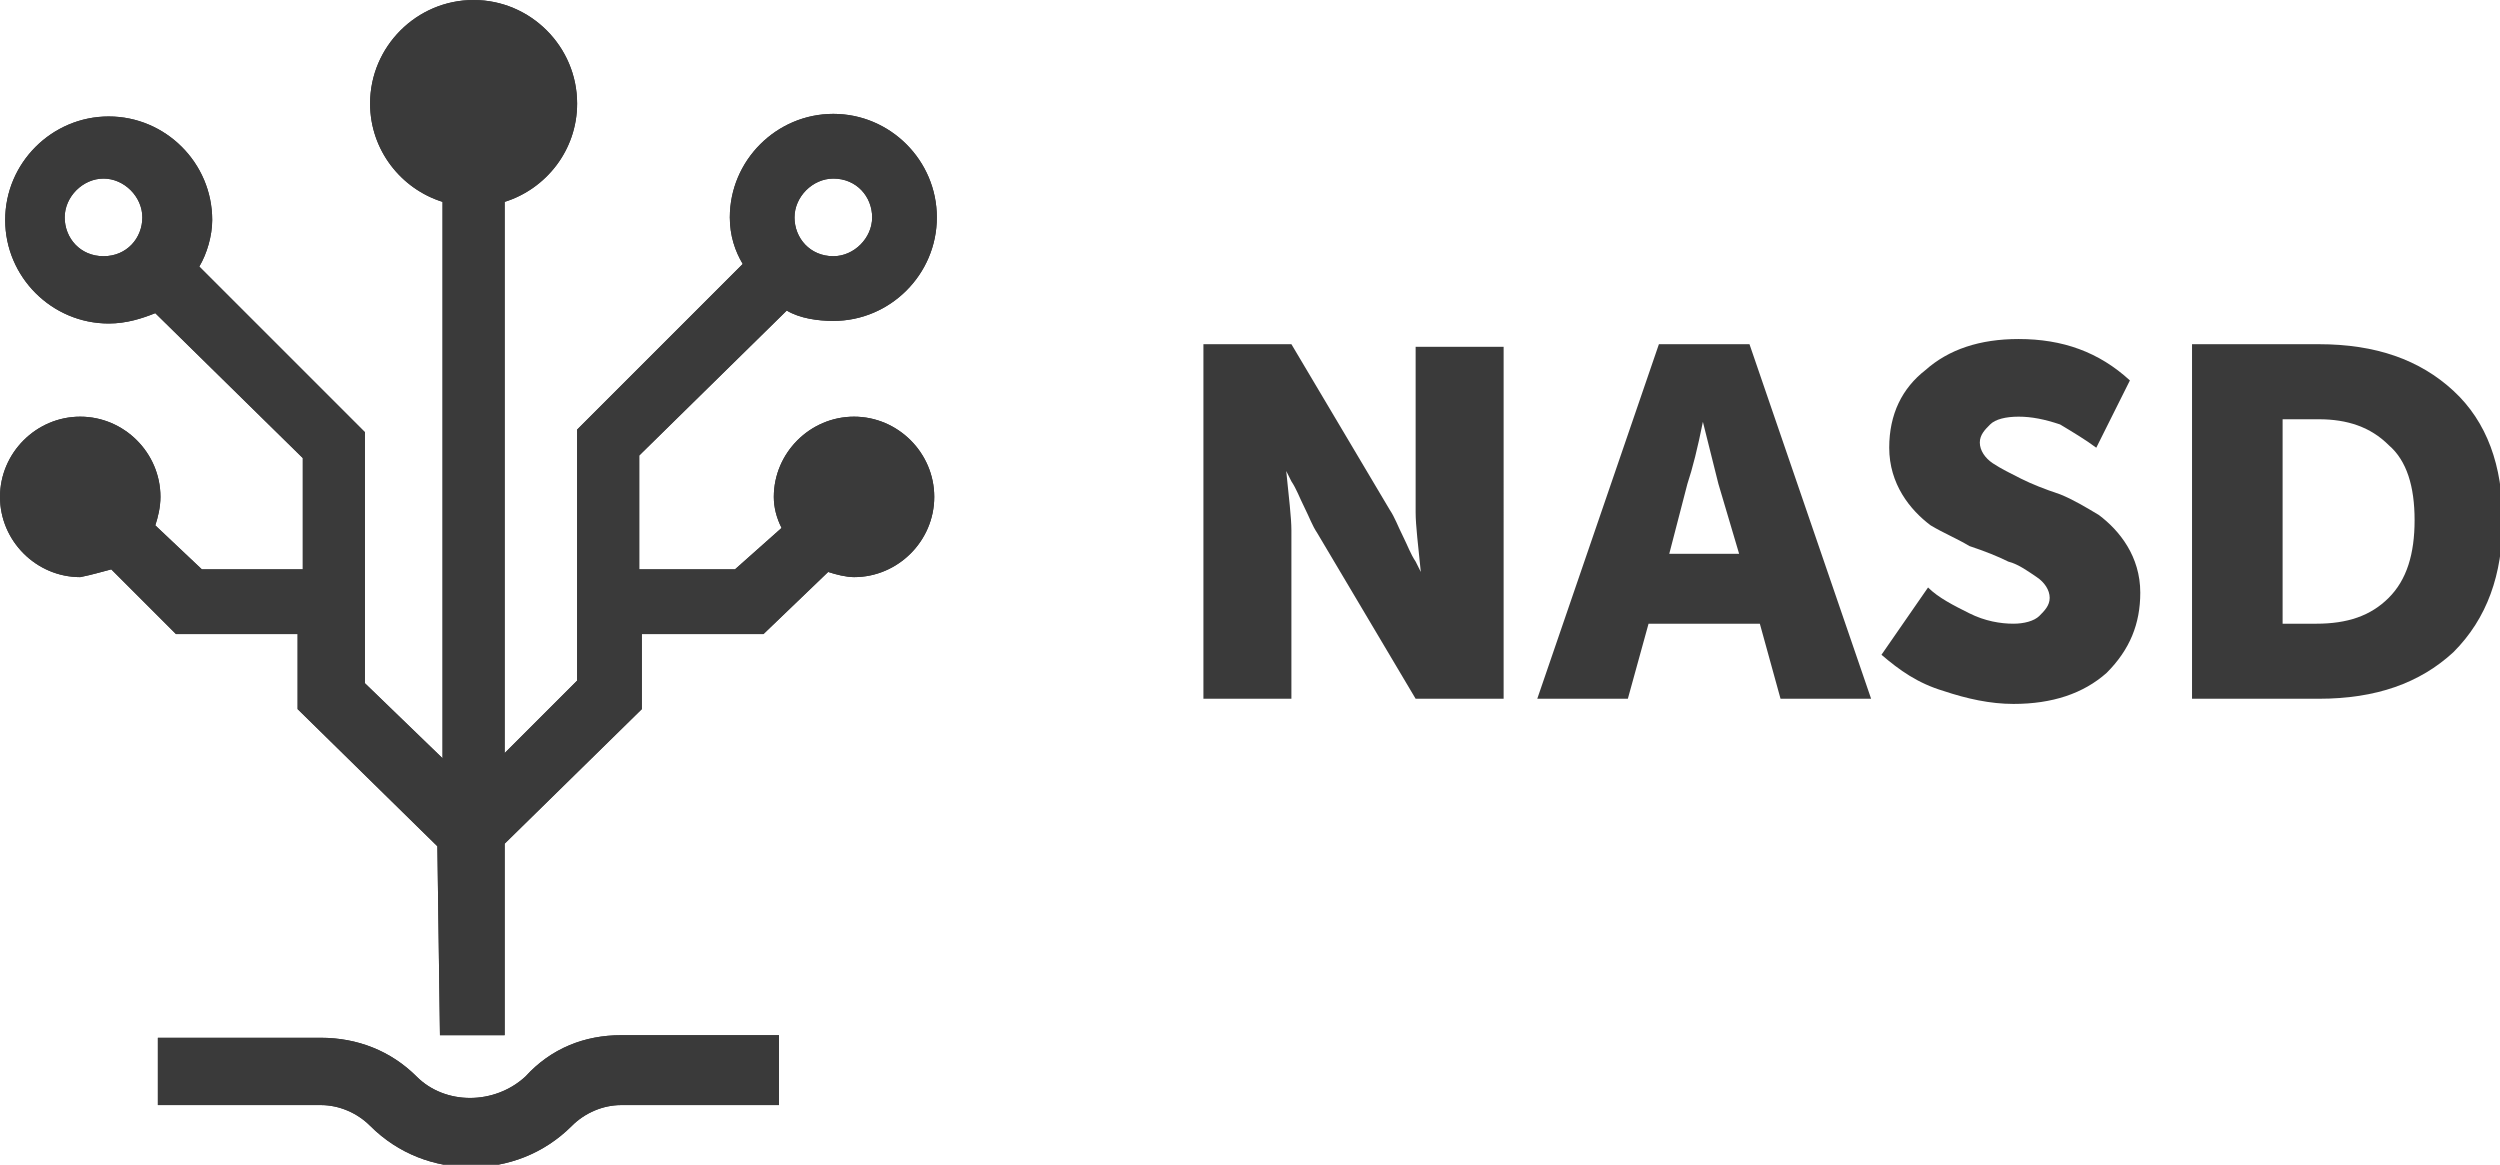 <?xml version="1.0" encoding="utf-8"?>
<!-- Generator: Adobe Illustrator 21.1.0, SVG Export Plug-In . SVG Version: 6.00 Build 0)  -->
<svg version="1.1" id="Слой_1" xmlns="http://www.w3.org/2000/svg" xmlns:xlink="http://www.w3.org/1999/xlink" x="0px" y="0px"
	 viewBox="0 0 96.6 45" style="enable-background:new 0 0 96.6 45;" xml:space="preserve">
<style type="text/css">
	.st0{clip-path:url(#XMLID_2_);fill:#3A3A3A;}
	.st1{clip-path:url(#XMLID_3_);fill:#3A3A3A;}
	.st2{fill:#3A3A3A;}
</style>
<g id="XMLID_725_">
	<g id="XMLID_724_">
		<g id="XMLID_735_">
			<defs>
				<path id="XMLID_736_" d="M4.3,22l2.5,2.5h4.7v2.9l5.4,5.3L17,40l2.5,0v-7.4l5.3-5.2v-2.9h4.7l2.5-2.4c0.3,0.1,0.7,0.2,1,0.2
					c1.7,0,3.1-1.4,3.1-3.1c0-1.7-1.4-3.1-3.1-3.1c-1.7,0-3.1,1.4-3.1,3.1c0,0.4,0.1,0.8,0.3,1.2L28.4,22h-3.7v-4.4l5.7-5.6
					c0.5,0.3,1.2,0.4,1.8,0.4c2.2,0,4-1.8,4-4c0-2.2-1.8-4-4-4c-2.2,0-4,1.8-4,4c0,0.7,0.2,1.3,0.5,1.8l-6.4,6.4v9.7l-2.8,2.8V7.8
					c1.6-0.5,2.8-2,2.8-3.8c0-2.2-1.8-4-4-4c-2.2,0-4,1.8-4,4c0,1.8,1.2,3.3,2.8,3.8v21.5l-3-2.9v-9.7l-6.4-6.4
					c0.3-0.5,0.5-1.2,0.5-1.8c0-2.2-1.8-4-4-4s-4,1.8-4,4c0,2.2,1.8,4,4,4c0.7,0,1.3-0.2,1.8-0.4l5.7,5.6V22H7.8L6,20.3
					c0.1-0.3,0.2-0.7,0.2-1.1c0-1.7-1.4-3.1-3.1-3.1c-1.7,0-3.1,1.4-3.1,3.1c0,1.7,1.4,3.1,3.1,3.1C3.6,22.2,3.9,22.1,4.3,22z
					 M32.2,6.9c0.9,0,1.5,0.7,1.5,1.5s-0.7,1.5-1.5,1.5c-0.9,0-1.5-0.7-1.5-1.5S31.4,6.9,32.2,6.9 M4,9.9c-0.9,0-1.5-0.7-1.5-1.5
					S3.2,6.9,4,6.9s1.5,0.7,1.5,1.5S4.9,9.9,4,9.9"/>
			</defs>
			<use xlink:href="#XMLID_736_"  style="overflow:visible;fill-rule:evenodd;clip-rule:evenodd;fill:#3A3A3A;"/>
			<clipPath id="XMLID_2_">
				<use xlink:href="#XMLID_736_"  style="overflow:visible;"/>
			</clipPath>
			<rect id="XMLID_740_" x="-5" y="-5" class="st0" width="46.3" height="50"/>
		</g>
		<g id="XMLID_732_">
			<defs>
				<path id="XMLID_733_" d="M16.1,41.6c-1-1-2.3-1.5-3.7-1.5H6.1v2.6h6.3c0.7,0,1.4,0.3,1.9,0.8c1.1,1.1,2.5,1.6,3.9,1.6
					c1.4,0,2.8-0.5,3.9-1.6c0.5-0.5,1.2-0.8,1.9-0.8h6.1V40H24c-1.4,0-2.7,0.5-3.7,1.6C19.1,42.7,17.2,42.7,16.1,41.6z"/>
			</defs>
			<use xlink:href="#XMLID_733_"  style="overflow:visible;fill-rule:evenodd;clip-rule:evenodd;fill:#3A3A3A;"/>
			<clipPath id="XMLID_3_">
				<use xlink:href="#XMLID_733_"  style="overflow:visible;"/>
			</clipPath>
			<rect id="XMLID_734_" x="1.1" y="35" class="st1" width="34" height="15"/>
		</g>
	</g>
	<g id="XMLID_814_">
		<path id="XMLID_838_" class="st2" d="M46.5,27V13.3h3.4l3.8,6.4c0.2,0.3,0.3,0.6,0.5,1c0.2,0.4,0.3,0.7,0.5,1l0.2,0.4h0
			c-0.1-1-0.2-1.8-0.2-2.3v-6.4h3.4V27h-3.4l-3.8-6.4c-0.2-0.3-0.3-0.6-0.5-1c-0.2-0.4-0.3-0.7-0.5-1l-0.2-0.4h0
			c0.1,1,0.2,1.8,0.2,2.3V27H46.5z"/>
		<path id="XMLID_820_" class="st2" d="M59.4,27l4.7-13.7h3.5L72.3,27h-3.5L68,24.1h-4.3L62.9,27H59.4z M64.5,21.4h2.7l-0.8-2.7
			l-0.6-2.4h0c-0.2,1-0.4,1.8-0.6,2.4L64.5,21.4z"/>
		<path id="XMLID_818_" class="st2" d="M72.7,25.3l1.8-2.6c0.4,0.4,1,0.7,1.6,1c0.6,0.3,1.2,0.4,1.7,0.4c0.4,0,0.8-0.1,1-0.3
			c0.2-0.2,0.4-0.4,0.4-0.7c0-0.3-0.2-0.6-0.5-0.8c-0.3-0.2-0.7-0.5-1.1-0.6c-0.4-0.2-0.9-0.4-1.5-0.6c-0.5-0.3-1-0.5-1.5-0.8
			c-0.4-0.3-0.8-0.7-1.1-1.2c-0.3-0.5-0.5-1.1-0.5-1.8c0-1.3,0.5-2.3,1.4-3c0.9-0.8,2.1-1.2,3.6-1.2c1.7,0,3.1,0.5,4.3,1.6L81,17.3
			c-0.4-0.3-0.9-0.6-1.4-0.9c-0.6-0.2-1.1-0.3-1.6-0.3c-0.5,0-0.9,0.1-1.1,0.3c-0.2,0.2-0.4,0.4-0.4,0.7c0,0.3,0.2,0.6,0.5,0.8
			c0.3,0.2,0.7,0.4,1.1,0.6c0.4,0.2,0.9,0.4,1.5,0.6c0.5,0.2,1,0.5,1.5,0.8c0.4,0.3,0.8,0.7,1.1,1.2c0.3,0.5,0.5,1.1,0.5,1.8
			c0,1.2-0.4,2.2-1.3,3.1c-0.9,0.8-2.1,1.2-3.6,1.2c-0.9,0-1.8-0.2-2.7-0.5C74.1,26.4,73.4,25.9,72.7,25.3z"/>
		<path id="XMLID_815_" class="st2" d="M84.7,27V13.3h4.9c2.2,0,3.9,0.6,5.2,1.8c1.3,1.2,1.9,2.9,1.9,5c0,2.1-0.6,3.8-1.9,5.1
			c-1.3,1.2-3,1.8-5.2,1.8H84.7z M88.1,24.1h1.4c1.2,0,2.1-0.3,2.8-1c0.7-0.7,1-1.7,1-3c0-1.3-0.3-2.3-1-2.9c-0.7-0.7-1.6-1-2.7-1
			h-1.4V24.1z"/>
	</g>
</g>
</svg>
